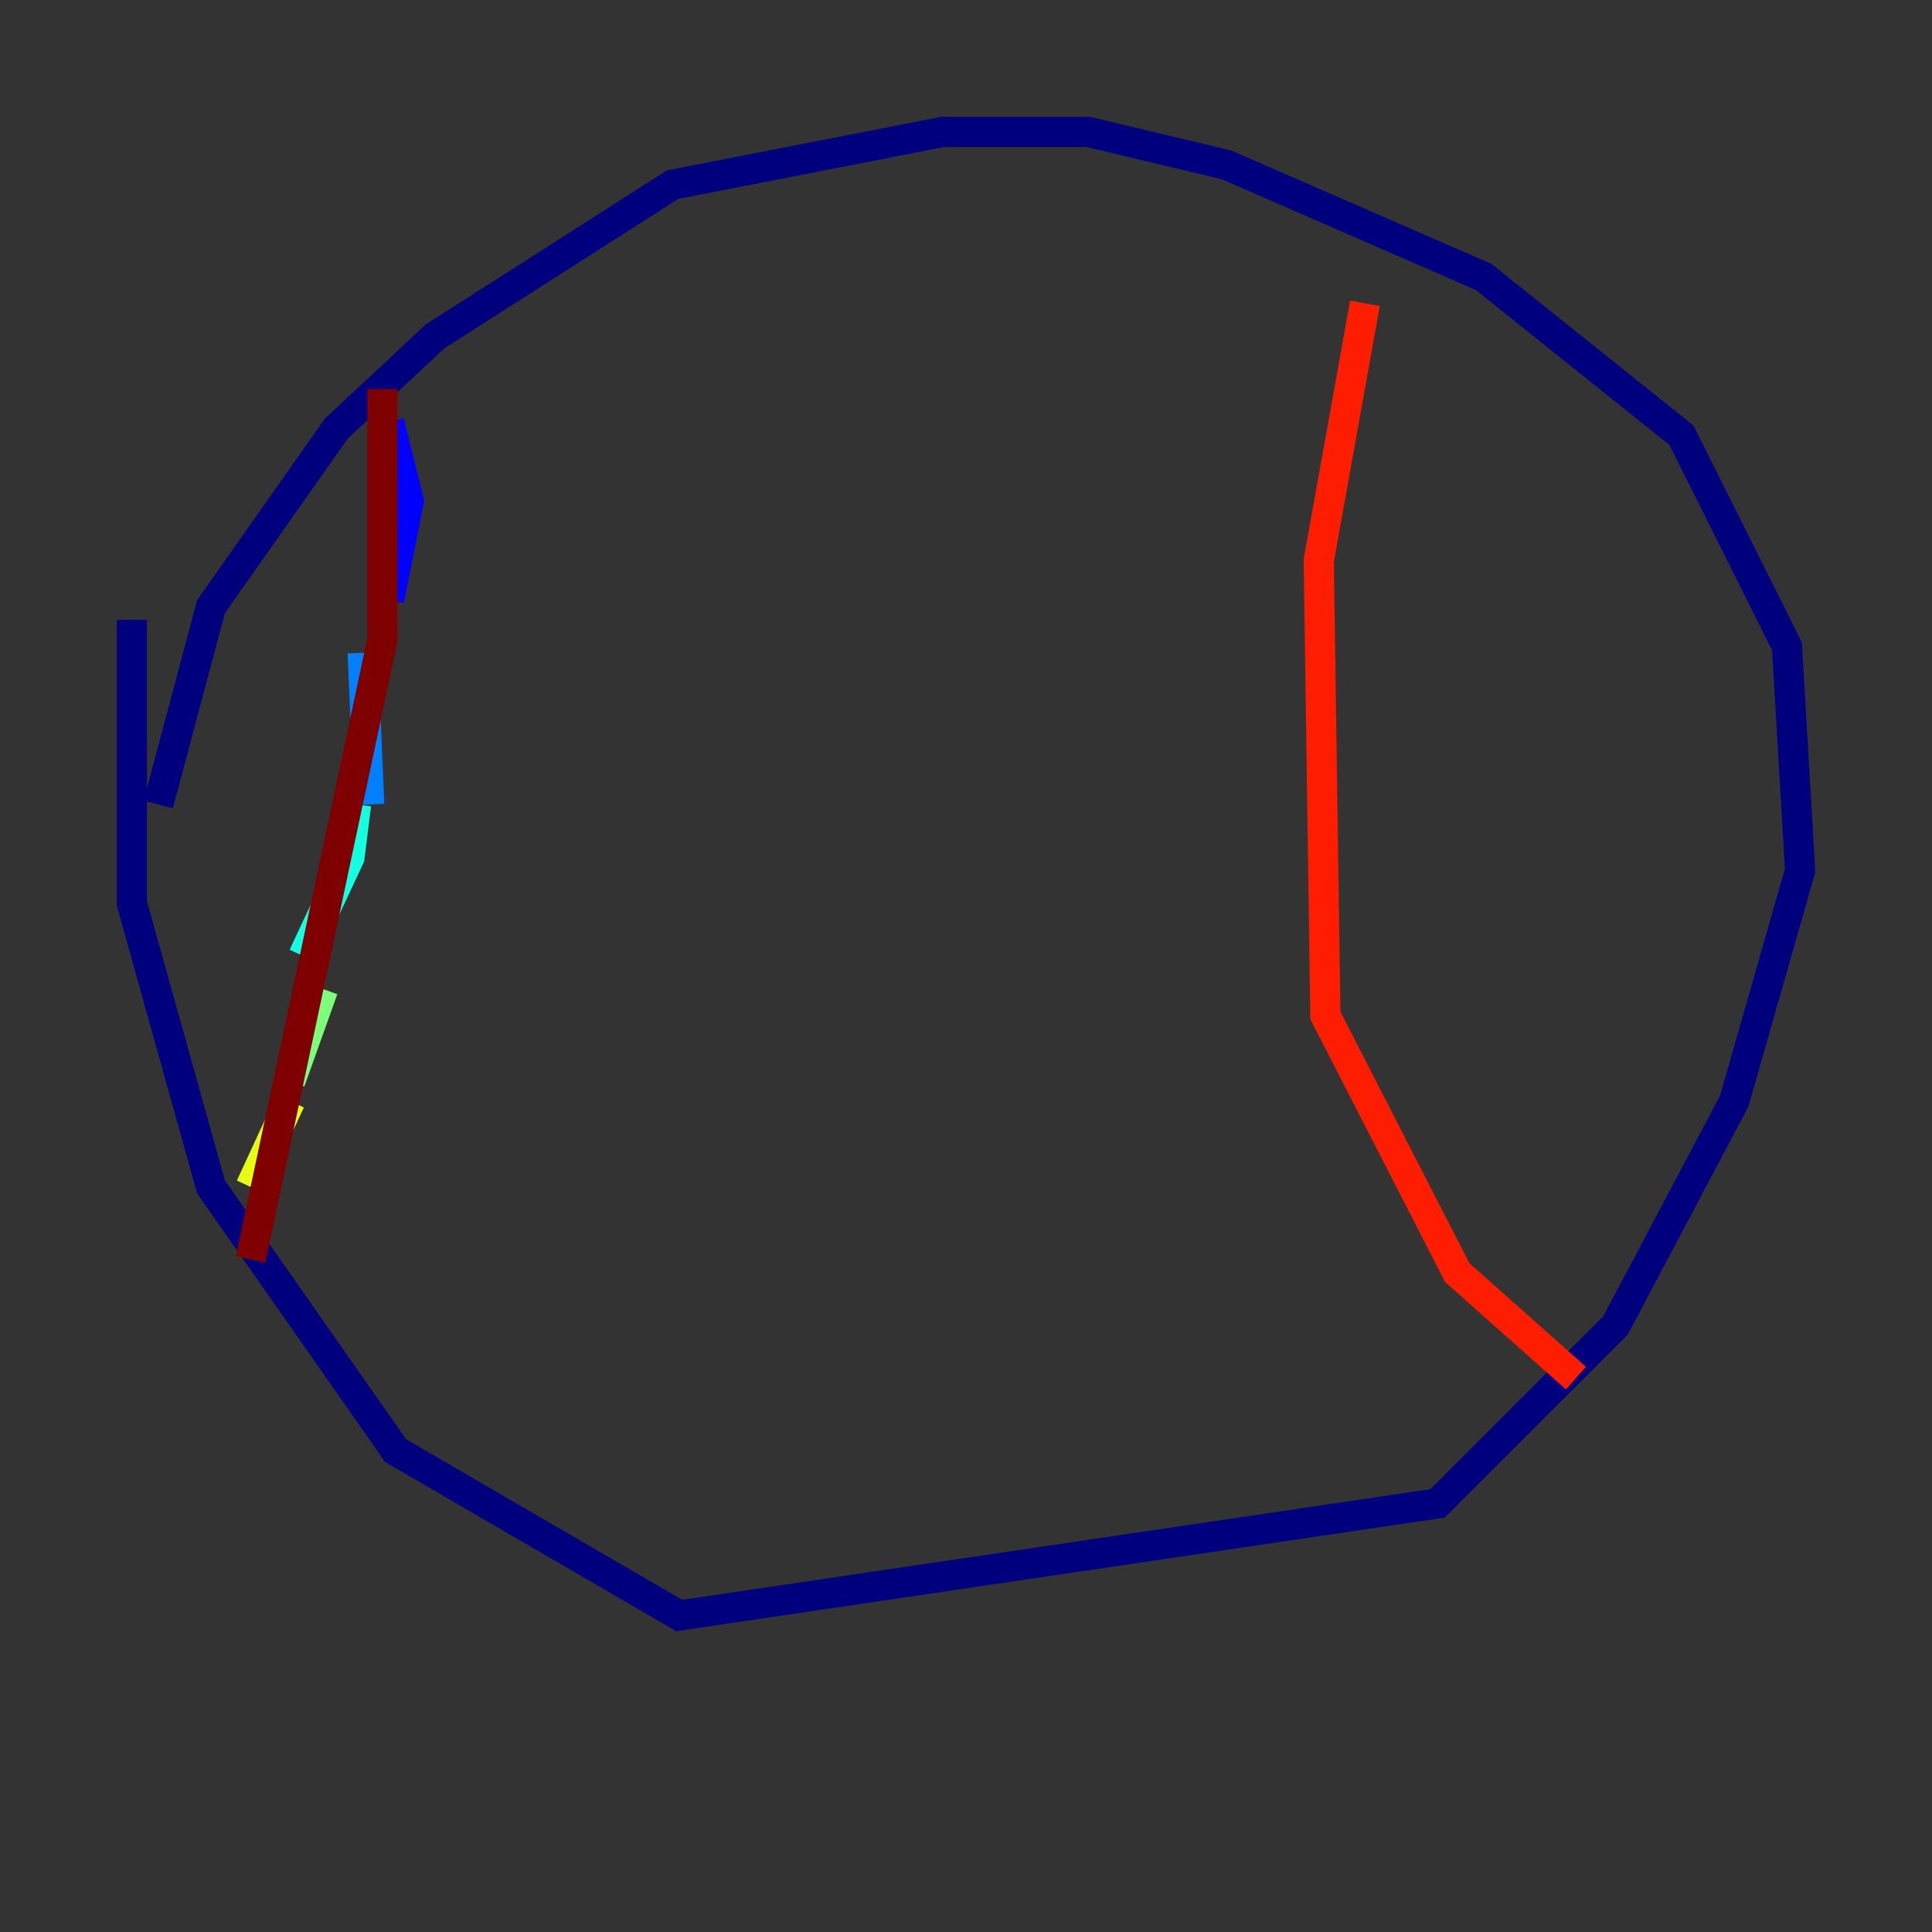<?xml version="1.0" encoding="utf-8" ?>
<svg baseProfile="tiny" height="128" version="1.2" viewBox="0,0,128,128" width="128" xmlns="http://www.w3.org/2000/svg" xmlns:ev="http://www.w3.org/2001/xml-events" xmlns:xlink="http://www.w3.org/1999/xlink"><rect x="0" y="0" width="128" height="128" fill="#333333" stroke="none"/><defs /><polyline fill="none" points="10.485,53.297 13.979,40.191 22.28,28.396 28.833,22.28 44.56,12.232 62.471,8.737 72.082,8.737 81.256,10.921 98.293,18.348 111.399,28.833 118.389,42.812 119.263,57.666 114.894,72.956 107.031,87.809 95.236,99.604 44.997,107.031 26.212,96.109 13.979,78.635 8.737,59.85 8.737,41.065" stroke="#00007f" stroke-width="2" /><polyline fill="none" points="25.775,27.959 27.085,33.201 25.775,39.754" stroke="#0000ff" stroke-width="2" /><polyline fill="none" points="24.027,43.249 24.464,53.297" stroke="#0080ff" stroke-width="2" /><polyline fill="none" points="23.59,53.297 23.154,56.792 20.096,63.345" stroke="#15ffe1" stroke-width="2" /><polyline fill="none" points="21.406,65.529 19.222,71.645" stroke="#7cff79" stroke-width="2" /><polyline fill="none" points="19.222,72.956 16.601,78.635" stroke="#e4ff12" stroke-width="2" /><polyline fill="none" points="18.348,76.451 18.348,76.451" stroke="#ff9400" stroke-width="2" /><polyline fill="none" points="90.43,20.096 87.372,37.133 87.809,67.276 96.546,84.314 104.41,91.304" stroke="#ff1d00" stroke-width="2" /><polyline fill="none" points="25.338,25.775 25.338,42.375 16.601,83.44" stroke="#7f0000" stroke-width="2" /></svg>